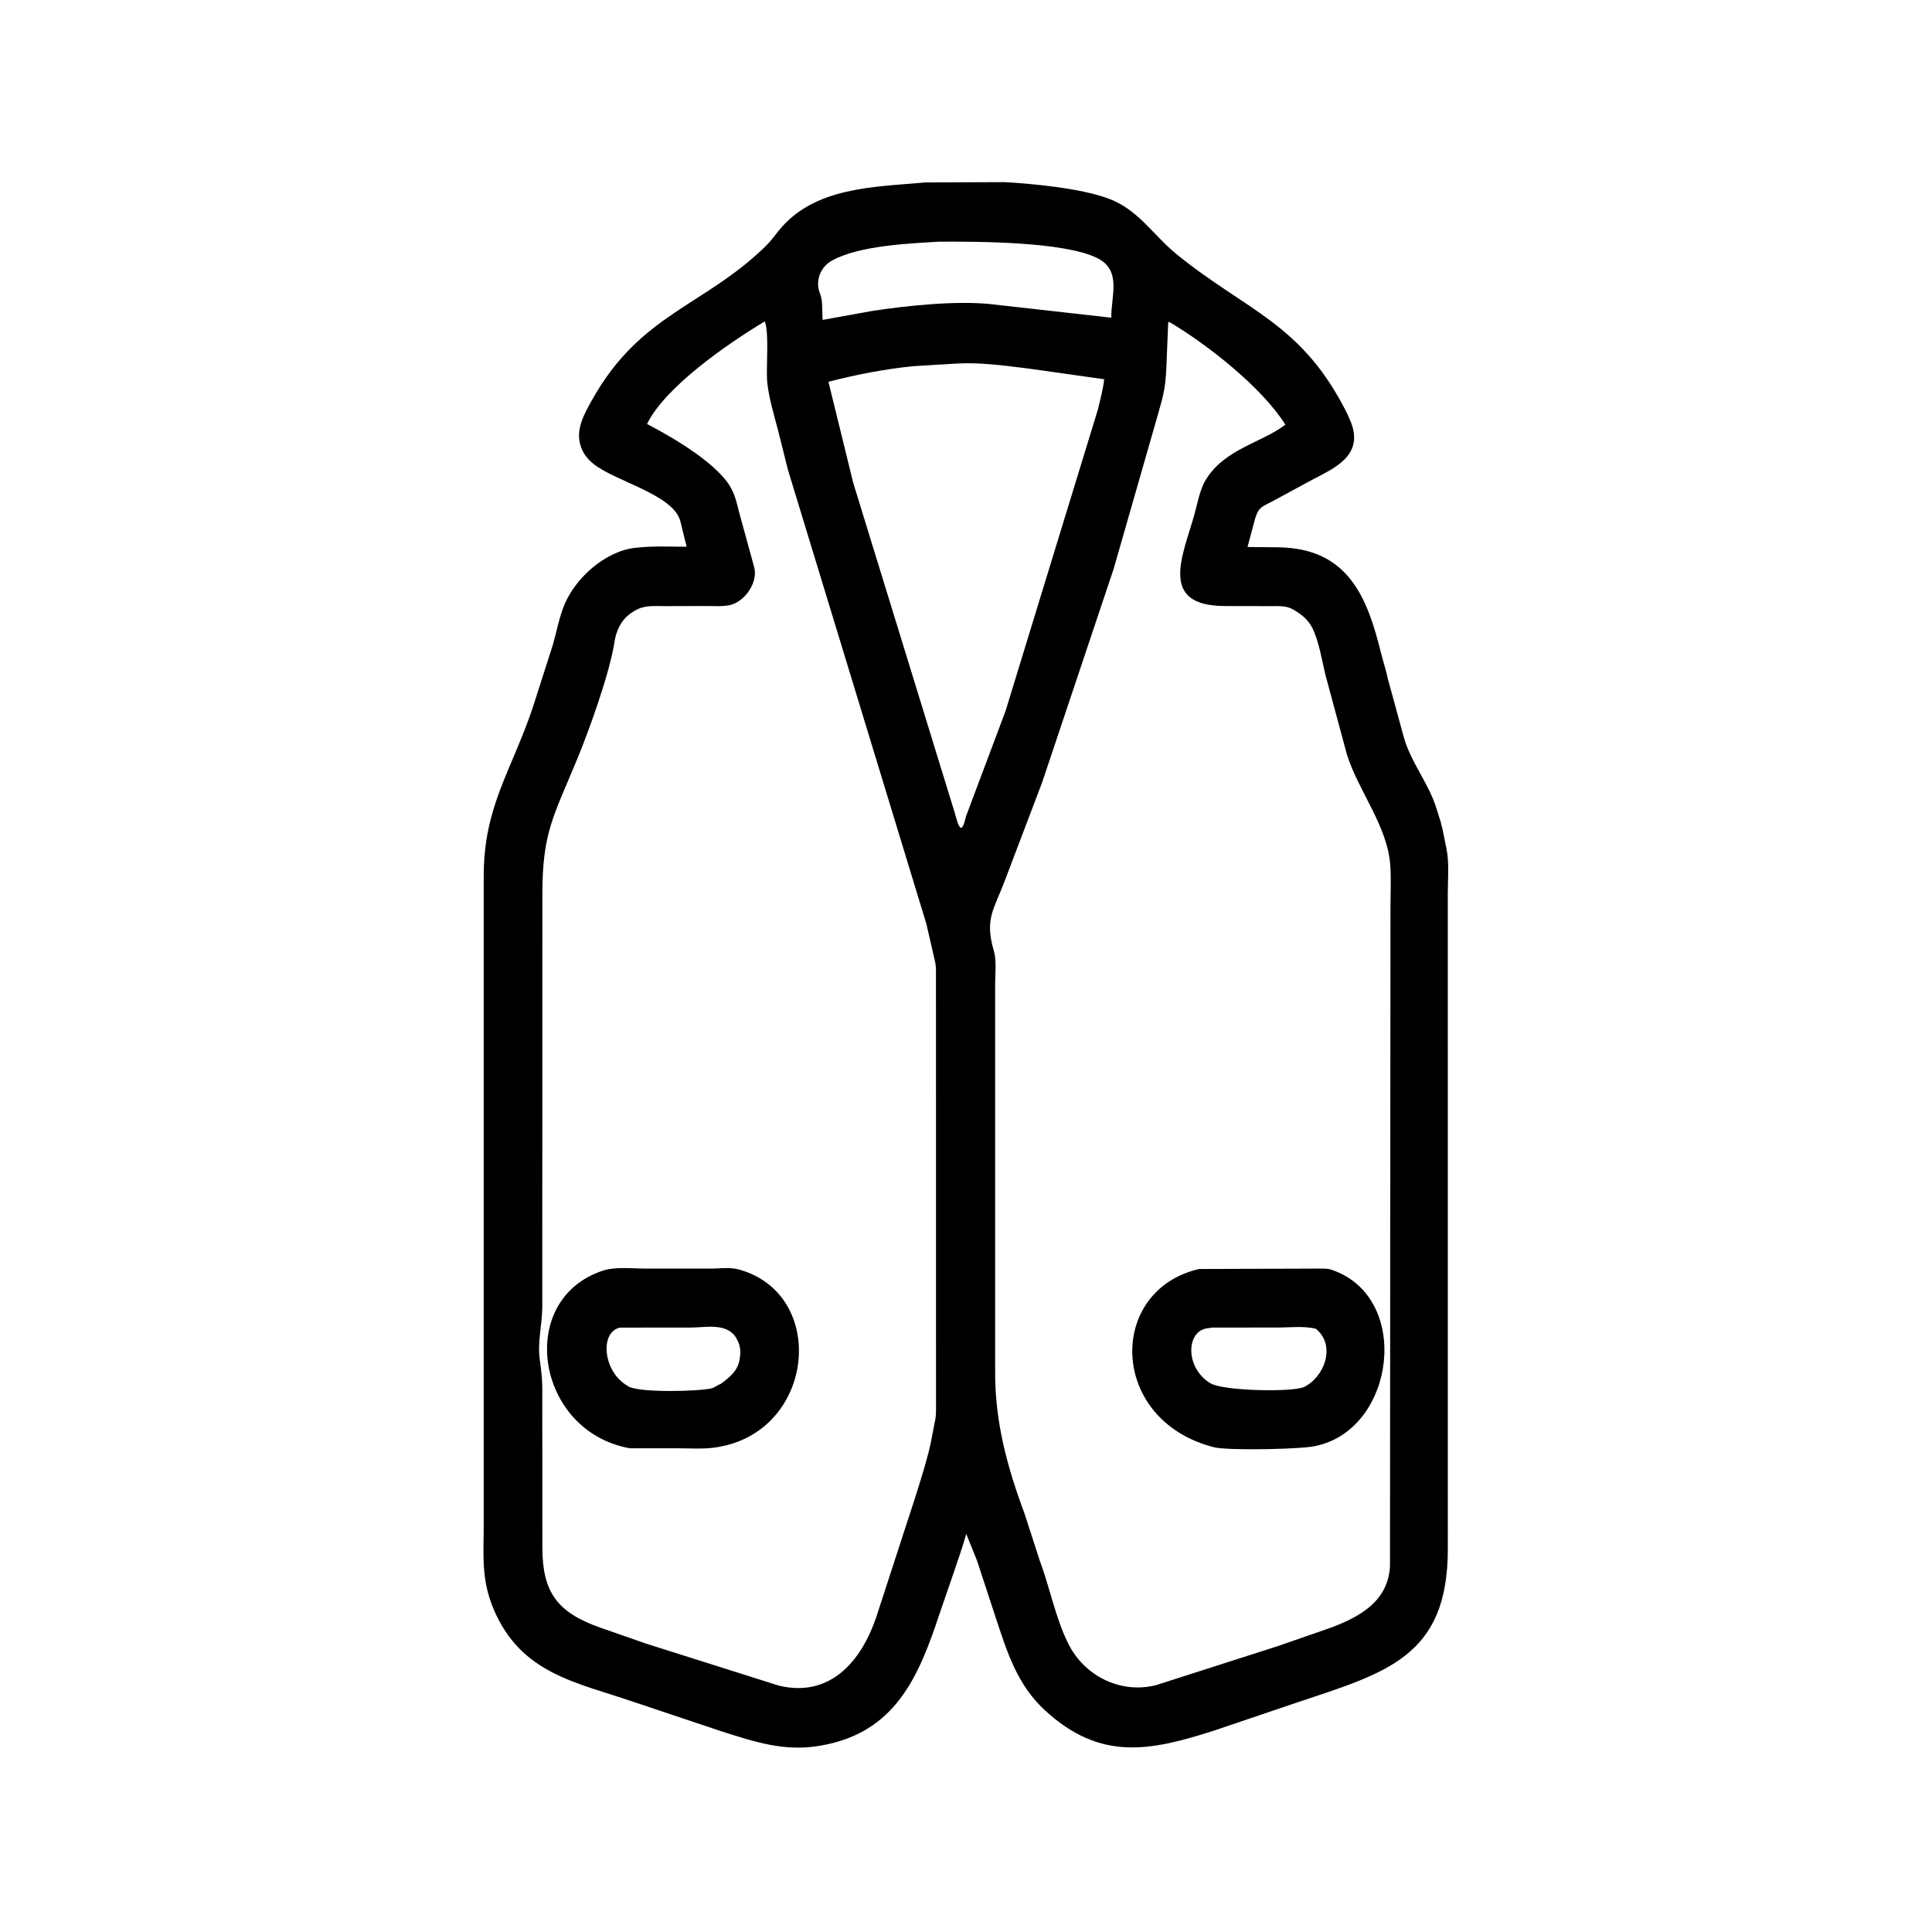<svg width="48" height="48" viewBox="0 0 48 48" fill="none" xmlns="http://www.w3.org/2000/svg">
<path d="M24.274 38.774L24.006 38.109C23.922 38.414 23.811 38.722 23.711 39.023L23.344 40.09C22.831 41.641 22.252 43.044 20.407 43.366L20.379 43.371C19.492 43.528 18.739 43.274 17.906 43.008L15.779 42.296C14.32 41.793 12.948 41.594 12.264 39.979C11.948 39.233 12.018 38.628 12.018 37.836L12.018 21.76C12.018 20.044 12.702 19.159 13.229 17.601L13.735 16.022C13.829 15.694 13.889 15.353 14.018 15.035C14.292 14.364 15.032 13.695 15.783 13.61L15.82 13.607C16.221 13.562 16.656 13.582 17.059 13.584L16.9 12.937C16.713 12.278 15.273 11.958 14.739 11.52L14.71 11.496C14.595 11.4 14.491 11.263 14.44 11.12L14.43 11.09C14.288 10.676 14.516 10.283 14.713 9.93C15.917 7.781 17.509 7.606 19.038 6.1C19.157 5.984 19.252 5.847 19.357 5.718C20.237 4.641 21.72 4.647 22.99 4.533L24.965 4.525C25.703 4.568 26.846 4.679 27.534 4.931C28.28 5.204 28.638 5.831 29.224 6.309C30.974 7.737 32.357 8.023 33.481 10.298L33.563 10.488C33.889 11.323 33.147 11.632 32.605 11.918L31.626 12.448C31.366 12.586 31.275 12.591 31.189 12.864L30.994 13.59L31.766 13.598C33.502 13.624 33.971 14.848 34.313 16.23C34.366 16.443 34.439 16.659 34.483 16.873L34.874 18.304C35.047 18.94 35.507 19.472 35.696 20.109L35.797 20.432C35.813 20.515 35.843 20.597 35.855 20.68L35.934 21.07C36.01 21.425 35.97 21.854 35.97 22.218L35.971 38.49C35.97 41.178 34.428 41.56 32.183 42.312L30.163 42.996C28.573 43.507 27.34 43.757 25.966 42.497C25.265 41.854 25.017 41.031 24.729 40.161L24.274 38.774ZM23.347 6.004C22.603 6.047 21.37 6.099 20.693 6.462L20.656 6.481C20.366 6.654 20.249 6.998 20.377 7.305C20.448 7.476 20.42 7.758 20.44 7.948L21.664 7.726C22.514 7.596 23.752 7.464 24.622 7.557L27.61 7.893C27.6 7.361 27.879 6.719 27.262 6.412C26.433 5.999 24.256 6.001 23.347 6.004ZM19 7.985C18.059 8.552 16.528 9.611 16.075 10.534L16.116 10.555C16.762 10.894 17.896 11.561 18.187 12.175L18.207 12.217C18.282 12.377 18.321 12.562 18.365 12.733L18.733 14.075C18.849 14.455 18.511 14.947 18.137 15.033C17.956 15.074 17.737 15.055 17.552 15.056L16.515 15.059C16.23 15.06 15.998 15.028 15.75 15.186L15.711 15.21C15.466 15.362 15.335 15.607 15.277 15.886L15.27 15.933C15.147 16.732 14.642 18.126 14.342 18.855C13.754 20.283 13.477 20.669 13.475 22.205L13.473 32.488C13.465 32.95 13.346 33.346 13.415 33.815C13.446 34.021 13.467 34.239 13.473 34.447L13.475 38.451C13.478 39.551 13.834 40.057 14.91 40.437L16.079 40.844L19.354 41.88C20.639 42.187 21.405 41.254 21.769 40.181L22.743 37.187C22.881 36.746 23.024 36.304 23.124 35.852L23.229 35.306C23.263 35.166 23.255 35.011 23.255 34.867L23.254 24.099C23.252 24.011 23.243 23.932 23.221 23.846L23.015 22.952L19.578 11.679L19.321 10.654C19.223 10.284 19.101 9.88 19.062 9.5C19.027 9.149 19.117 8.262 19 7.985ZM29.024 8.004L28.979 9.105C28.956 9.626 28.914 9.791 28.773 10.282L27.668 14.134L25.892 19.438L24.959 21.894C24.692 22.599 24.459 22.832 24.692 23.624C24.763 23.866 24.724 24.206 24.724 24.46L24.724 34.117C24.724 35.339 25.027 36.458 25.454 37.605L25.83 38.765C26.082 39.438 26.218 40.183 26.537 40.828C26.935 41.635 27.833 42.09 28.718 41.868L31.753 40.895L32.802 40.531C33.603 40.26 34.482 39.886 34.534 38.913L34.546 22.53C34.547 22.197 34.563 21.86 34.543 21.528C34.485 20.534 33.759 19.676 33.466 18.753L32.932 16.775C32.847 16.428 32.79 16.051 32.657 15.72L32.642 15.683C32.546 15.444 32.375 15.286 32.156 15.16L32.126 15.142C31.953 15.04 31.753 15.061 31.559 15.059L30.43 15.057C28.783 15.052 29.379 13.827 29.668 12.806C29.749 12.522 29.804 12.17 29.96 11.916C30.43 11.15 31.347 11.001 31.934 10.551C31.37 9.644 30.013 8.566 29.05 7.999L29.024 8.004ZM23.76 9.033L22.674 9.099C21.969 9.172 21.268 9.308 20.582 9.485L21.199 11.999L23.673 20.039C23.771 20.321 23.861 20.913 23.996 20.292L24.98 17.672L27.279 10.167C27.335 9.924 27.408 9.669 27.433 9.422L25.562 9.158C24.976 9.086 24.349 8.997 23.76 9.033Z" fill="black"/>
<path d="M15.65 35.982C13.312 35.568 12.799 32.29 14.976 31.569C15.287 31.466 15.719 31.518 16.047 31.518L17.734 31.517C17.934 31.509 18.158 31.486 18.352 31.539C20.62 32.157 20.243 35.691 17.685 35.973C17.412 36.003 17.112 35.982 16.836 35.982L15.65 35.982ZM15.397 32.984L15.363 32.996C14.905 33.14 14.989 34.078 15.585 34.427L15.614 34.445C15.884 34.609 17.394 34.569 17.683 34.491C17.764 34.469 17.825 34.41 17.898 34.388C18.113 34.233 18.331 34.061 18.374 33.78L18.384 33.713C18.404 33.558 18.391 33.426 18.316 33.288L18.301 33.259C18.076 32.852 17.539 32.982 17.157 32.983L15.397 32.984Z" fill="black"/>
<path d="M32.736 35.913C32.483 36.008 30.509 36.044 30.167 35.958C27.532 35.291 27.506 32.05 29.792 31.528L32.678 31.518C32.802 31.519 32.949 31.506 33.068 31.543L33.151 31.572C35.064 32.293 34.651 35.466 32.736 35.913ZM30.119 32.983L29.962 33.006C29.451 33.117 29.465 34.012 30.079 34.37C30.395 34.554 32.041 34.593 32.386 34.466C32.906 34.219 33.2 33.434 32.696 33.015C32.413 32.938 32.031 32.983 31.736 32.982L30.119 32.983Z" fill="black"/>
</svg>
